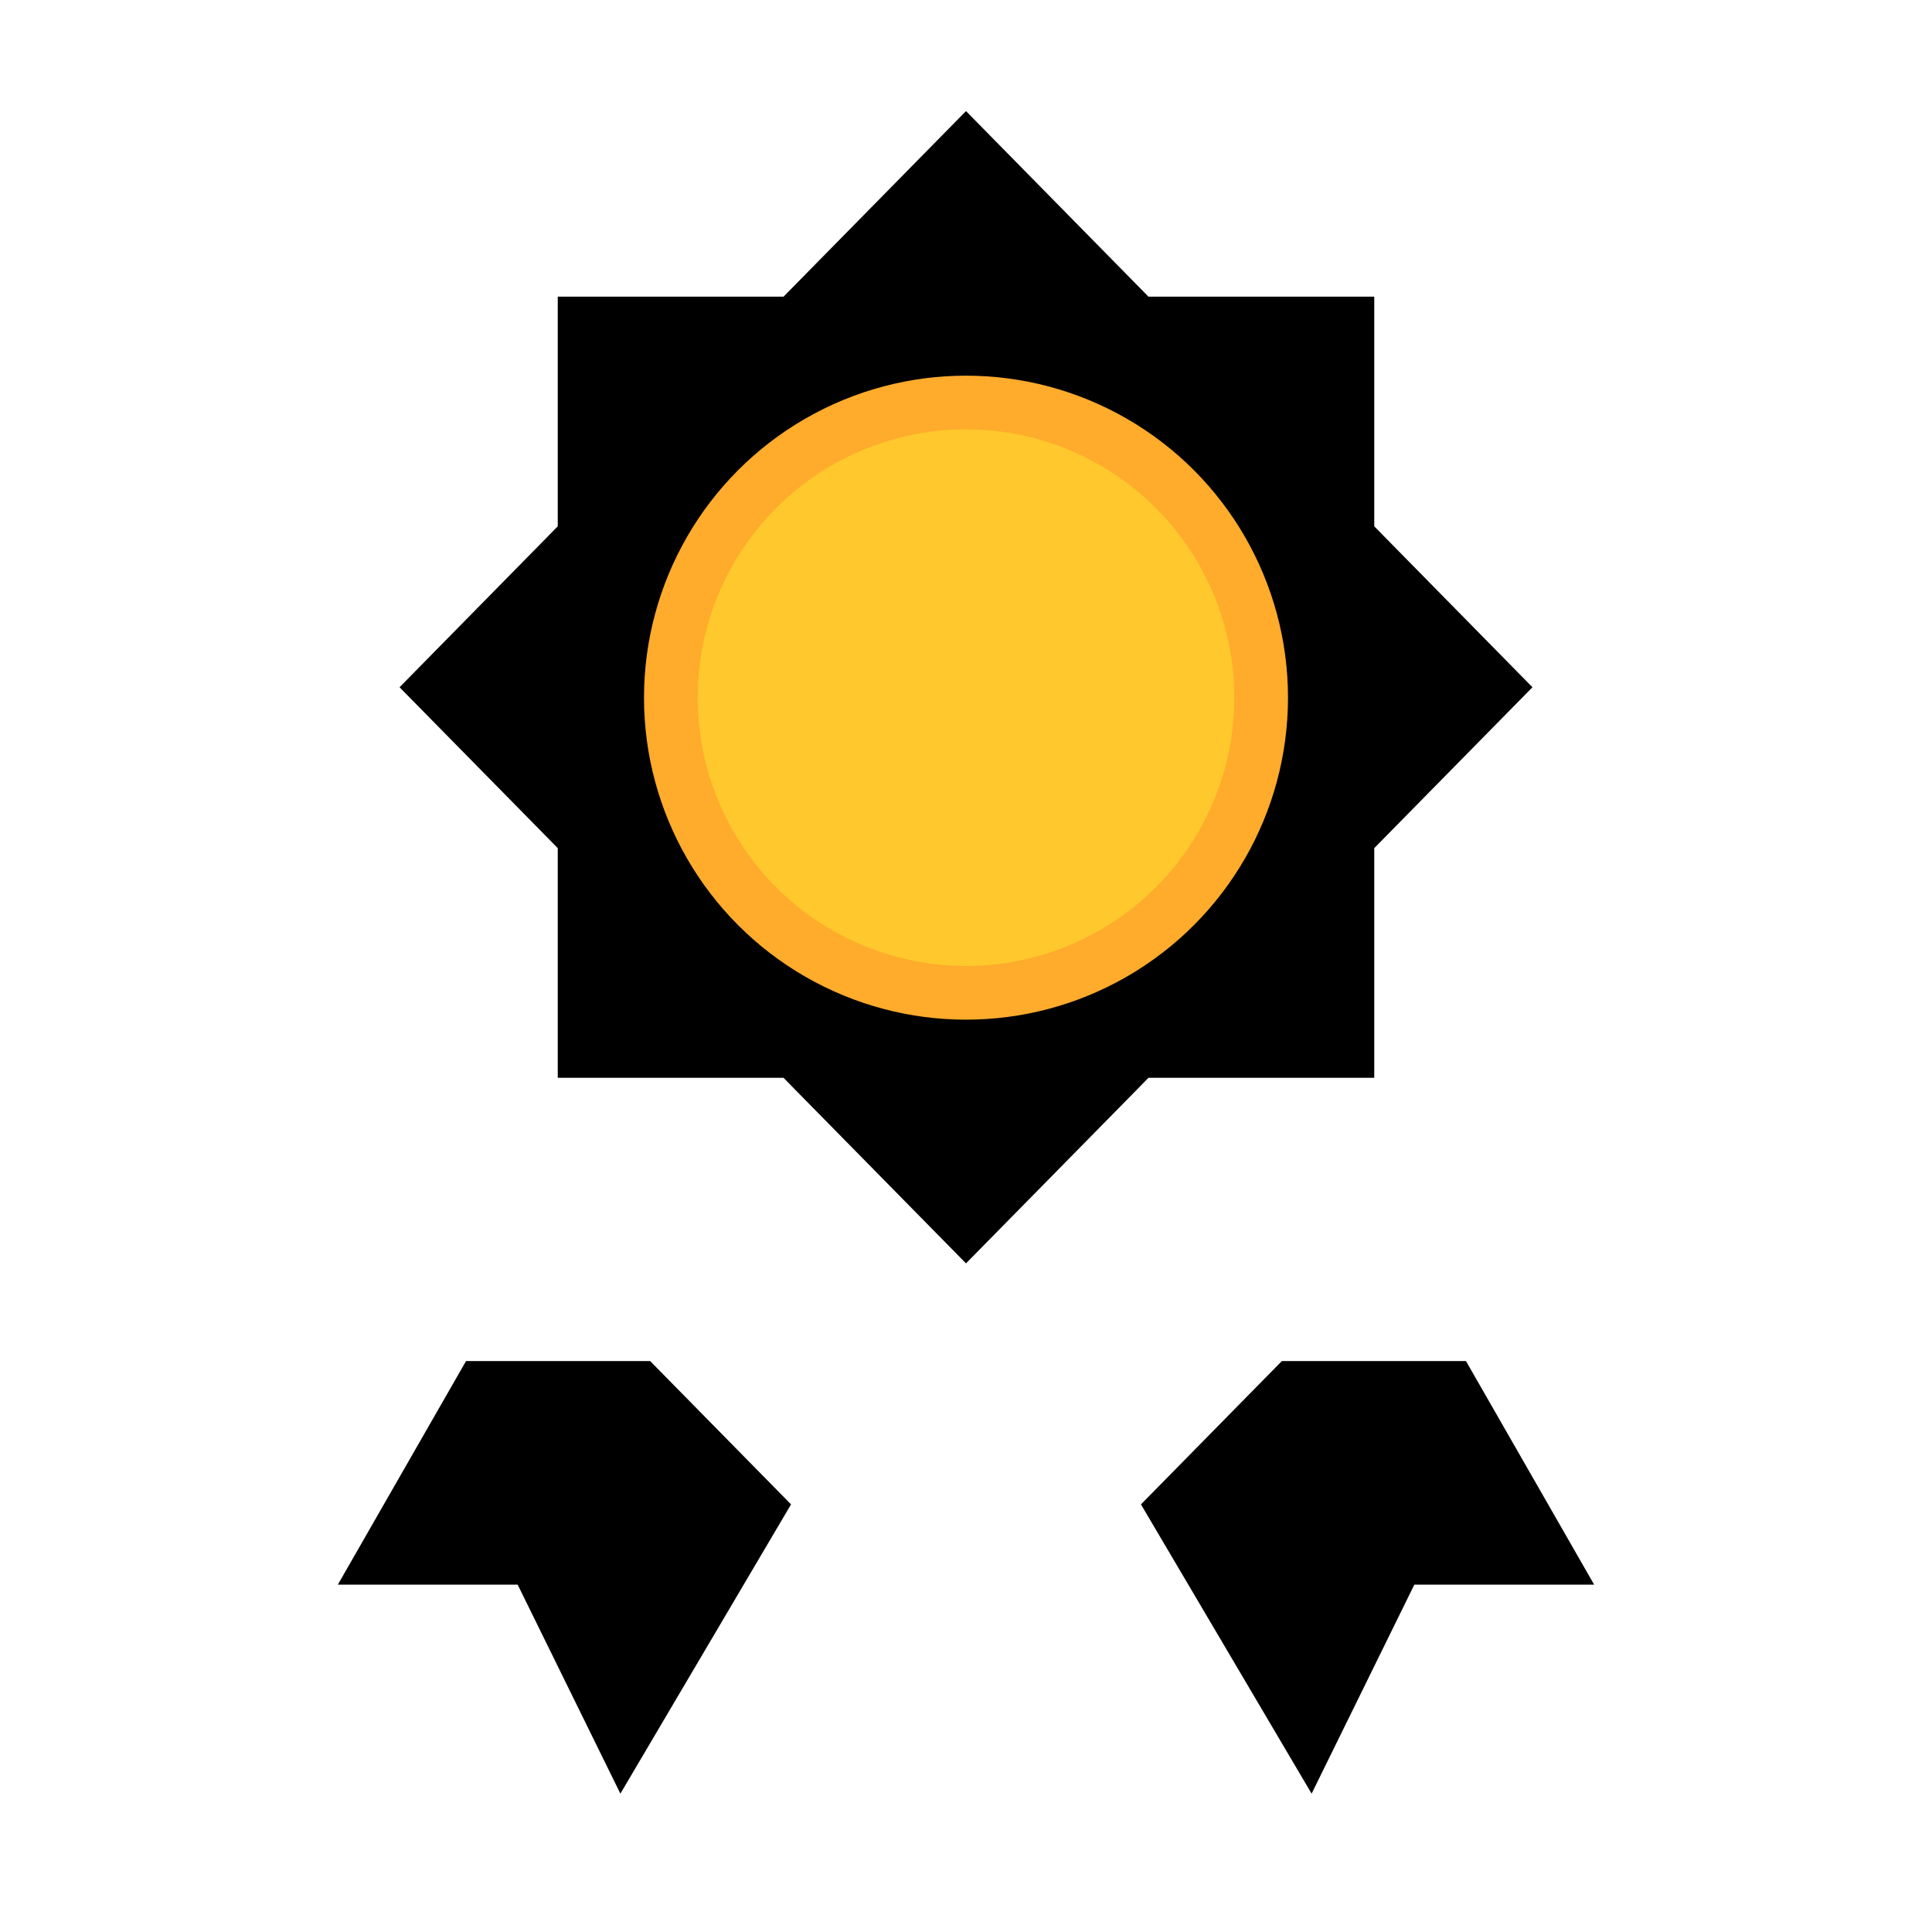 <?xml version="1.0"?>
<svg xmlns="http://www.w3.org/2000/svg" viewBox="0 0 36 36" fill="black">
  <path d="M10.178 10.026L10.393 9.807V9.5V5.528H14.286H14.6L14.82 5.304L18 2.07L21.18 5.304L21.4 5.528H21.714H25.607V9.5V9.807L25.822 10.026L28.555 12.806L25.822 15.585L25.607 15.804V16.111V20.083H21.714H21.4L21.18 20.308L18 23.541L14.82 20.308L14.6 20.083H14.286H10.393V16.111V15.804L10.178 15.585L7.445 12.806L10.178 10.026ZM14.74 28.032L11.56 33.422L9.852 29.947L9.646 29.528H9.179H6.295L8.684 25.361H12.114L14.74 28.032ZM26.821 29.528H26.354L26.148 29.947L24.44 33.422L21.26 28.032L23.886 25.361H27.316L29.705 29.528H26.821Z" stroke-width="1.5"/>
  <circle stroke="#FFAB2C" fill="#FFC82C" cx="18" cy="13" r="5.5"/>
  <defs>
    <linearGradient x1="7.08" y1="3.72" x2="33.669" y2="25.07" gradientUnits="userSpaceOnUse">
      <stop stopColor="#0056D6"/>
      <stop offset="1" stopColor="#1A9FFF"/>
    </linearGradient>
    <linearGradient x1="7.08" y1="3.72" x2="33.669" y2="25.07" gradientUnits="userSpaceOnUse">
      <stop stopColor="#0056D6"/>
      <stop offset="1" stopColor="#1A9FFF"/>
    </linearGradient>
  </defs>
</svg>
